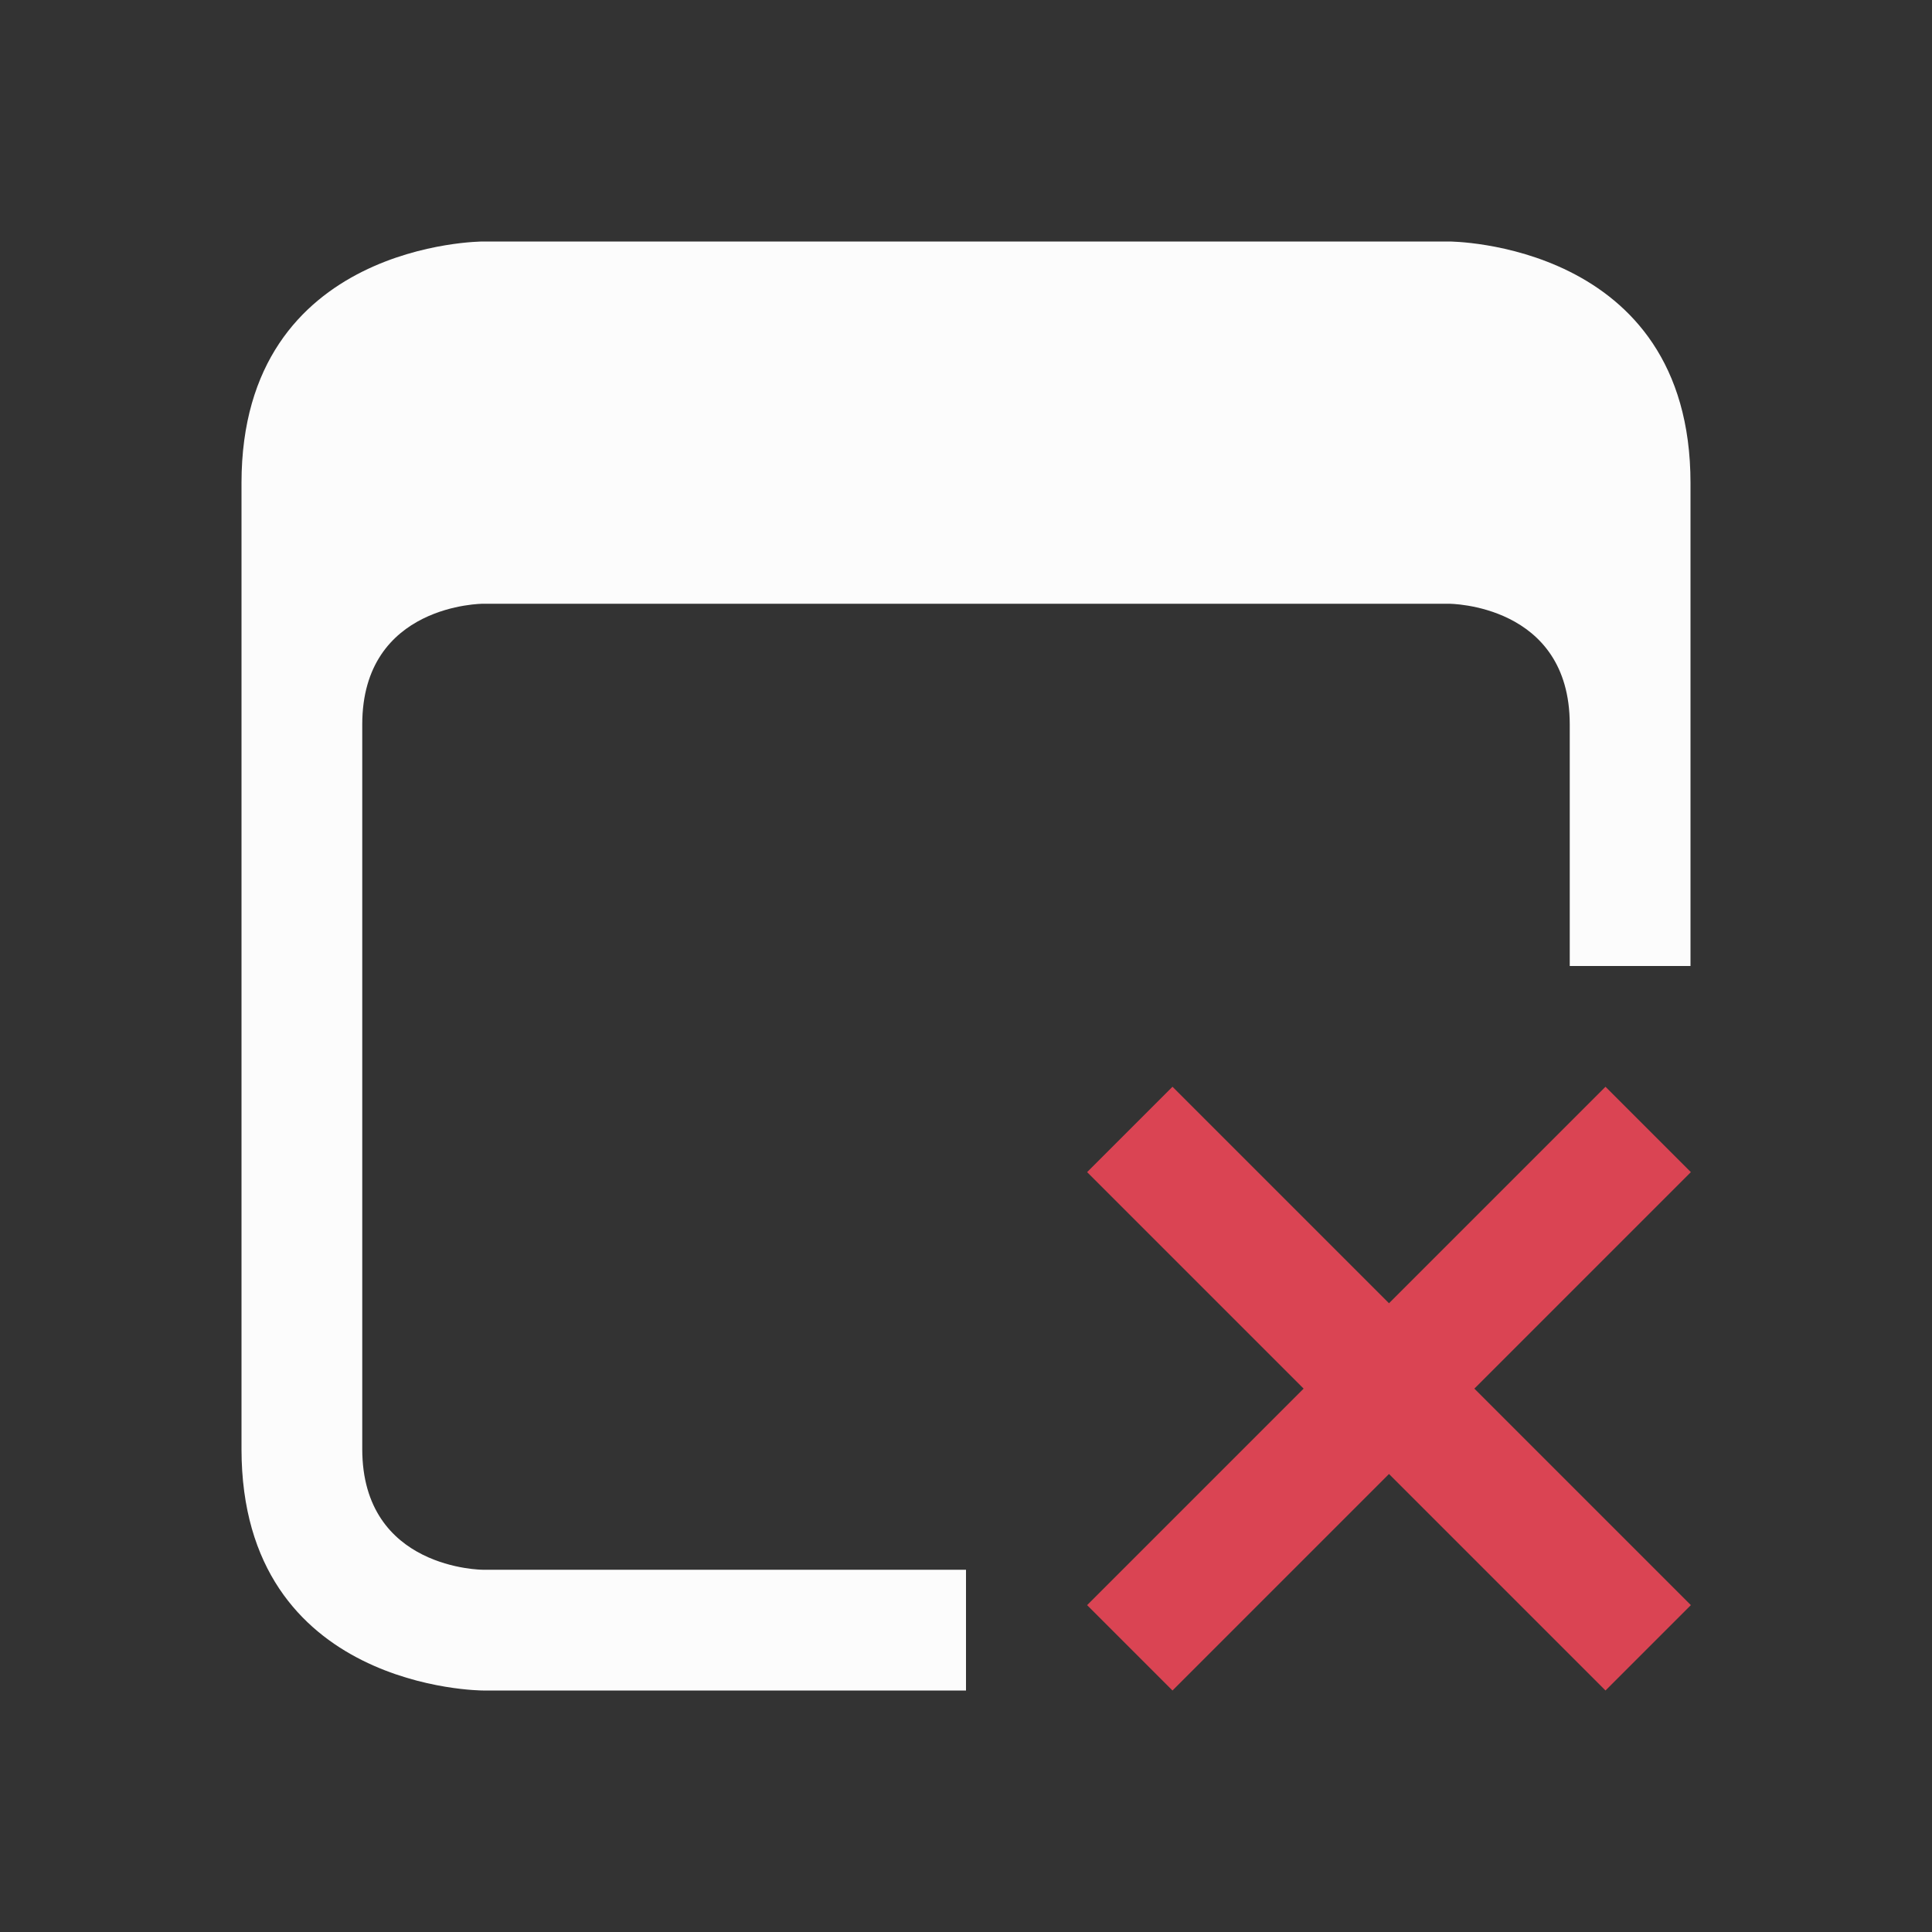 <svg xmlns="http://www.w3.org/2000/svg" viewBox="0 0 16 16">
  <rect x="0" y="0" width="16" height="16" fill="#333333" stroke="none"/>
  <defs id="defs3051">
    <style type="text/css" id="current-color-scheme">.ColorScheme-Text {color:#fcfcfc;}.ColorScheme-NegativeText {color:#da4453;}</style>
  </defs>
 <path 
     style="fill:currentColor;fill-opacity:1;stroke:none" 
     d="m 2,4 c 0,2 0,6 0,8 0,2 2,2 2,2 H 8 V 13 H 4 C 4,13 3,13 3,12 3,11 3,7 3,6 3,5 4,5 4,5 h 8 c 0,0 1,0 1,1 0,1 0,2 0,2 h 1 C 14,8 14,6 14,4 14,2 12,2 12,2 H 4 C 4,2 2,2 2,4 Z"
     class="ColorScheme-Text"/>
   <path
     style="fill:currentColor;fill-opacity:1;stroke:none" 
     class="ColorScheme-NegativeText"
    d="M 9.71,9 9.003,9.707 10.796,11.5 9.003,13.293 9.71,14 11.503,12.207 13.296,14 14.003,13.293 12.21,11.5 14.003,9.707 13.296,9 11.503,10.793 Z" />
</svg>
